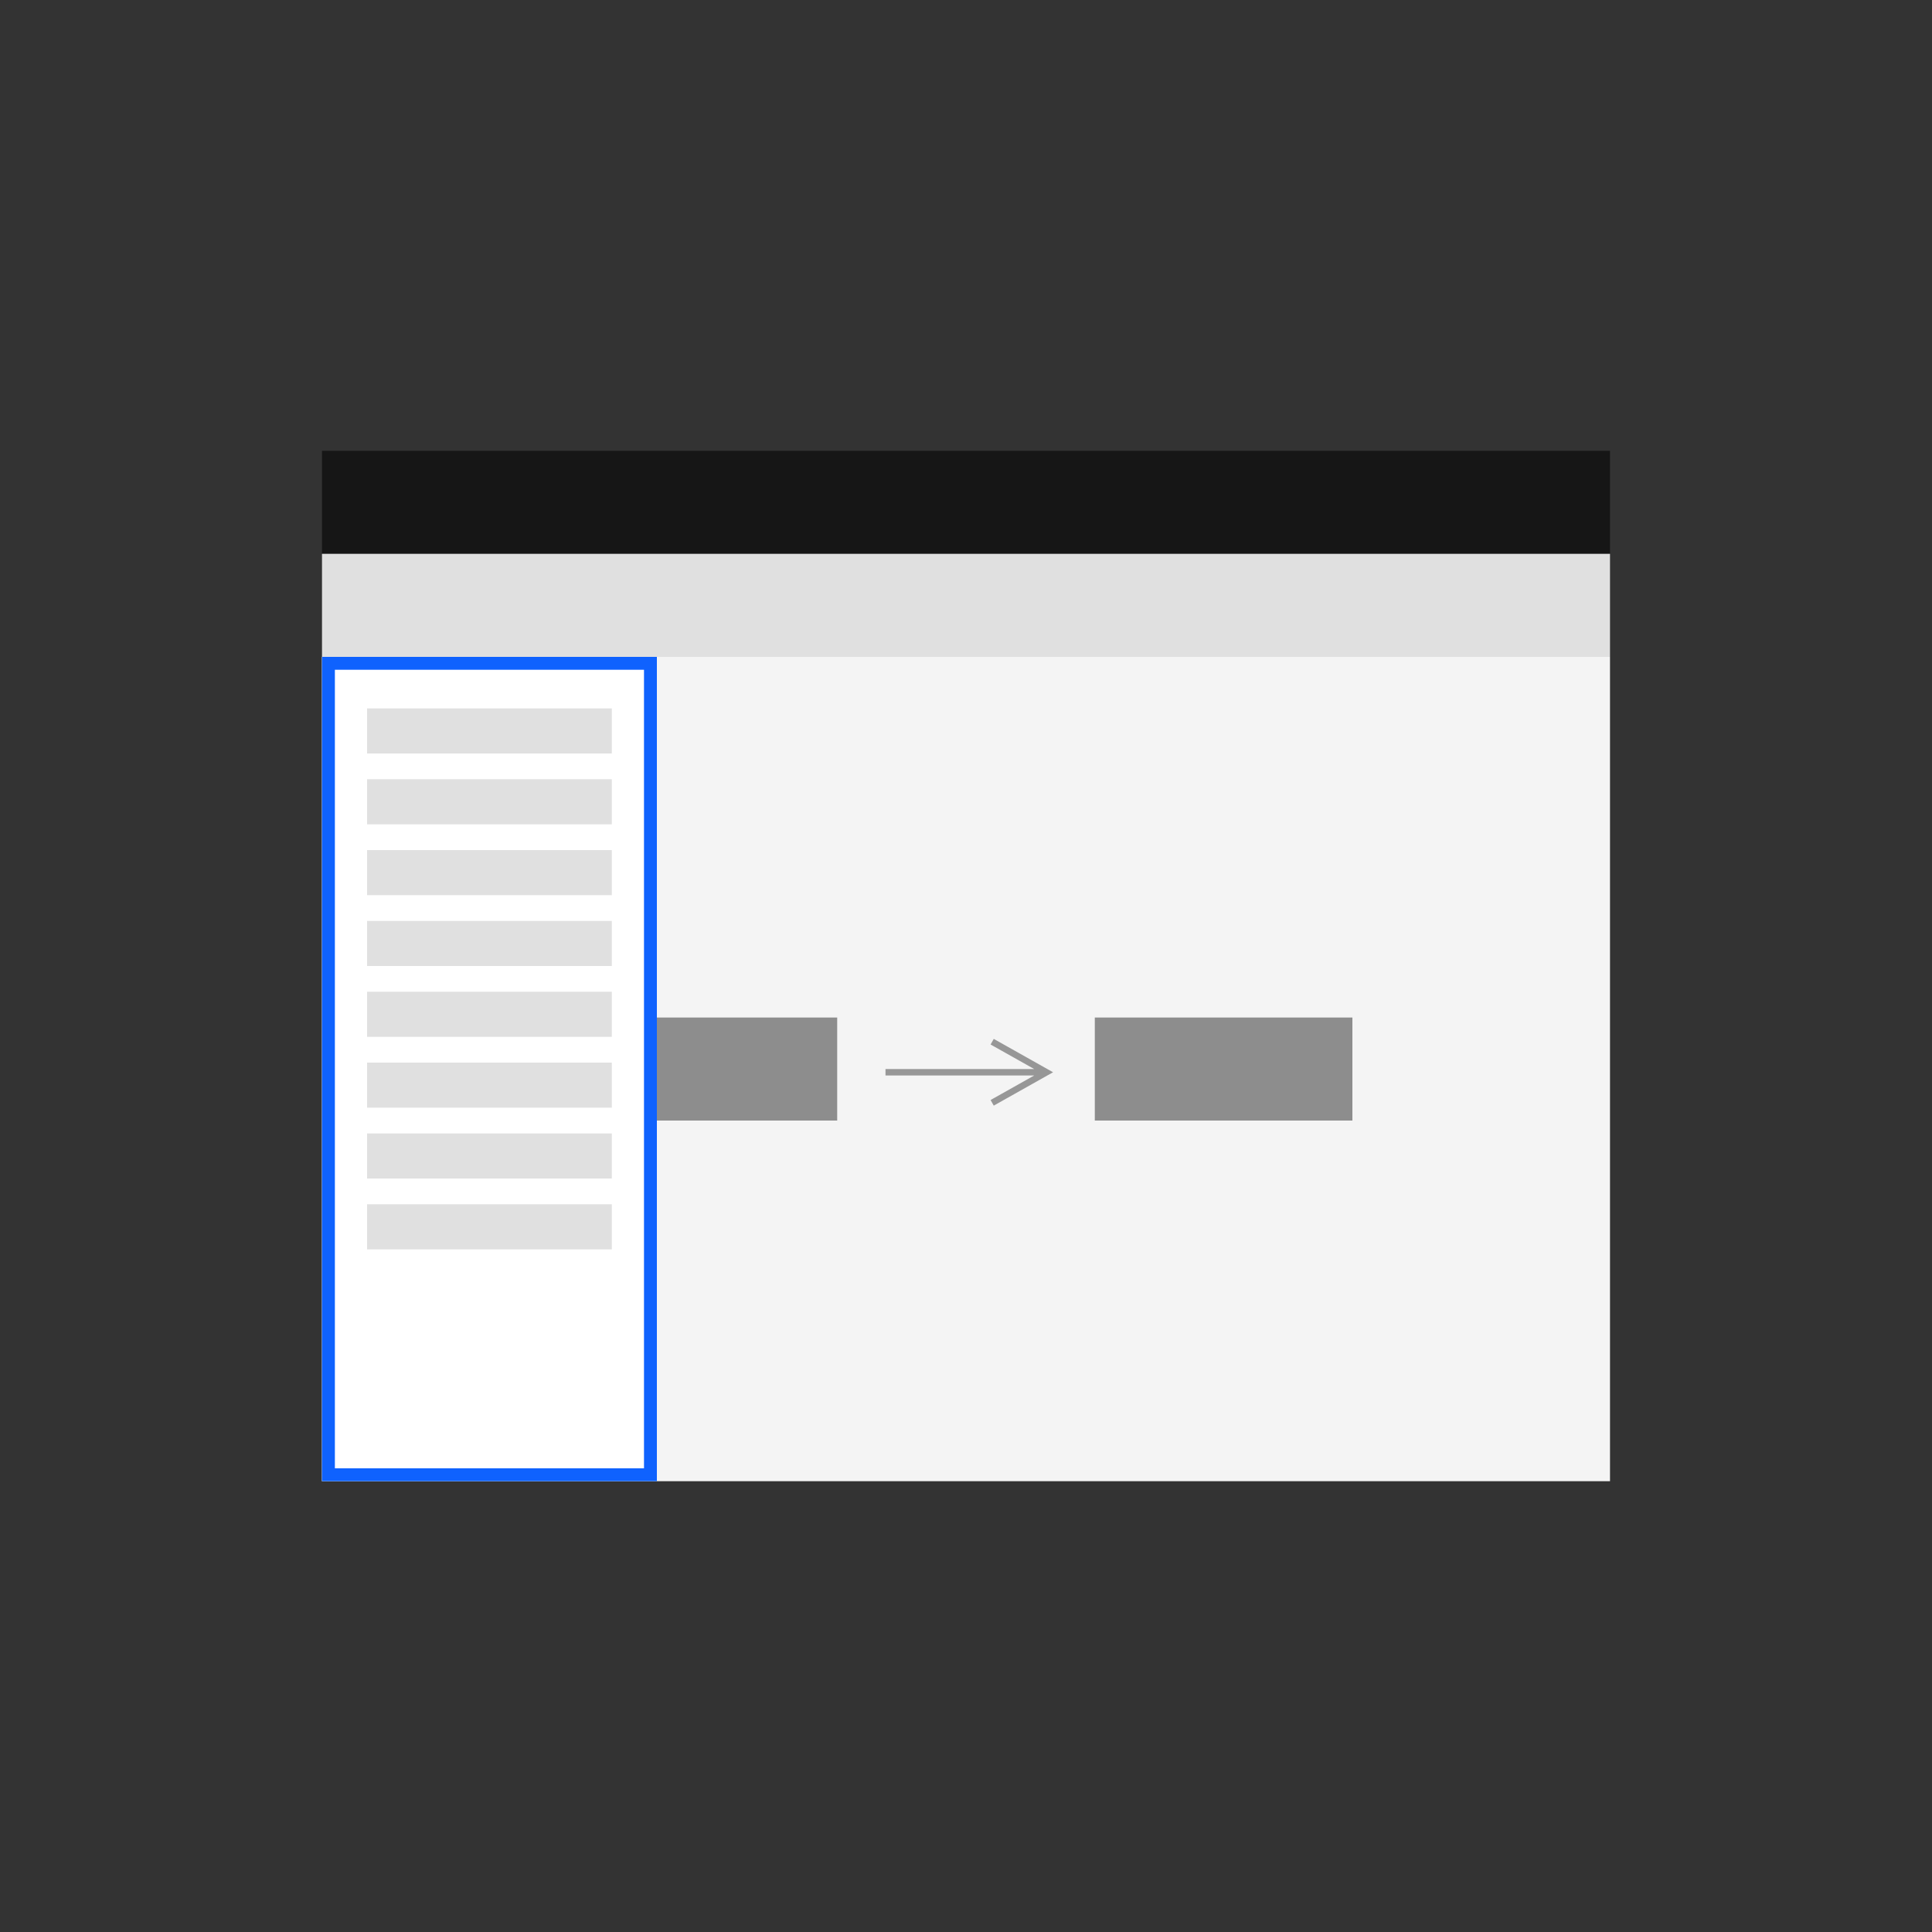 <?xml version="1.0" encoding="UTF-8"?>
<svg width="300px" height="300px" viewBox="0 0 300 300" version="1.1" xmlns="http://www.w3.org/2000/svg" xmlns:xlink="http://www.w3.org/1999/xlink">
    <rect x="0" y="0" width="300" height="300" fill="#333333" stroke="none"/>
    <title>B04</title>
    <g id="B04" stroke="none" stroke-width="1" fill="none" fill-rule="evenodd">
        <g id="Group-3" transform="translate(50, 70)">
            <rect id="Rectangle" fill="#F4F4F4" x="0" y="32" width="200" height="128"></rect>
            <g id="Group-2" transform="translate(40, 88)">
                <g id="Group" fill="#8D8D8D">
                    <rect id="Rectangle" x="0" y="0" width="40" height="16"></rect>
                    <rect id="Rectangle-Copy" x="80" y="0" width="40" height="16"></rect>
                </g>
                <path id="Line" d="M64.309,3.319 L64.745,3.564 L72.745,8.064 L73.52,8.5 L72.745,8.936 L64.745,13.436 L64.309,13.681 L63.819,12.809 L64.255,12.564 L70.591,9 L47.5,9 L47.5,8 L70.591,8 L64.255,4.436 L63.819,4.191 L64.309,3.319 Z" fill="#979797" fill-rule="nonzero"></path>
            </g>
            <rect id="Rectangle" fill="#161616" x="0" y="0" width="200" height="16"></rect>
            <rect id="Rectangle-Copy-2" fill="#E0E0E0" x="0" y="16" width="200" height="16"></rect>
            <rect id="Rectangle" fill="#FFFFFF" x="0" y="32" width="52" height="128"></rect>
            <rect id="Rectangle" fill="#E0E0E0" x="7" y="40" width="38" height="7"></rect>
            <rect id="Rectangle-Copy-6" fill="#E0E0E0" x="7" y="84" width="38" height="7"></rect>
            <rect id="Rectangle-Copy-4" fill="#E0E0E0" x="7" y="62" width="38" height="7"></rect>
            <rect id="Rectangle-Copy-7" fill="#E0E0E0" x="7" y="106" width="38" height="7"></rect>
            <rect id="Rectangle-Copy-3" fill="#E0E0E0" x="7" y="51" width="38" height="7"></rect>
            <rect id="Rectangle-Copy-8" fill="#E0E0E0" x="7" y="95" width="38" height="7"></rect>
            <rect id="Rectangle-Copy-5" fill="#E0E0E0" x="7" y="73" width="38" height="7"></rect>
            <rect id="Rectangle-Copy-9" fill="#E0E0E0" x="7" y="117" width="38" height="7"></rect>
            <rect id="Rectangle" stroke="#0F62FE" stroke-width="2" x="1" y="33" width="50" height="126"></rect>
        </g>
    </g>
</svg>